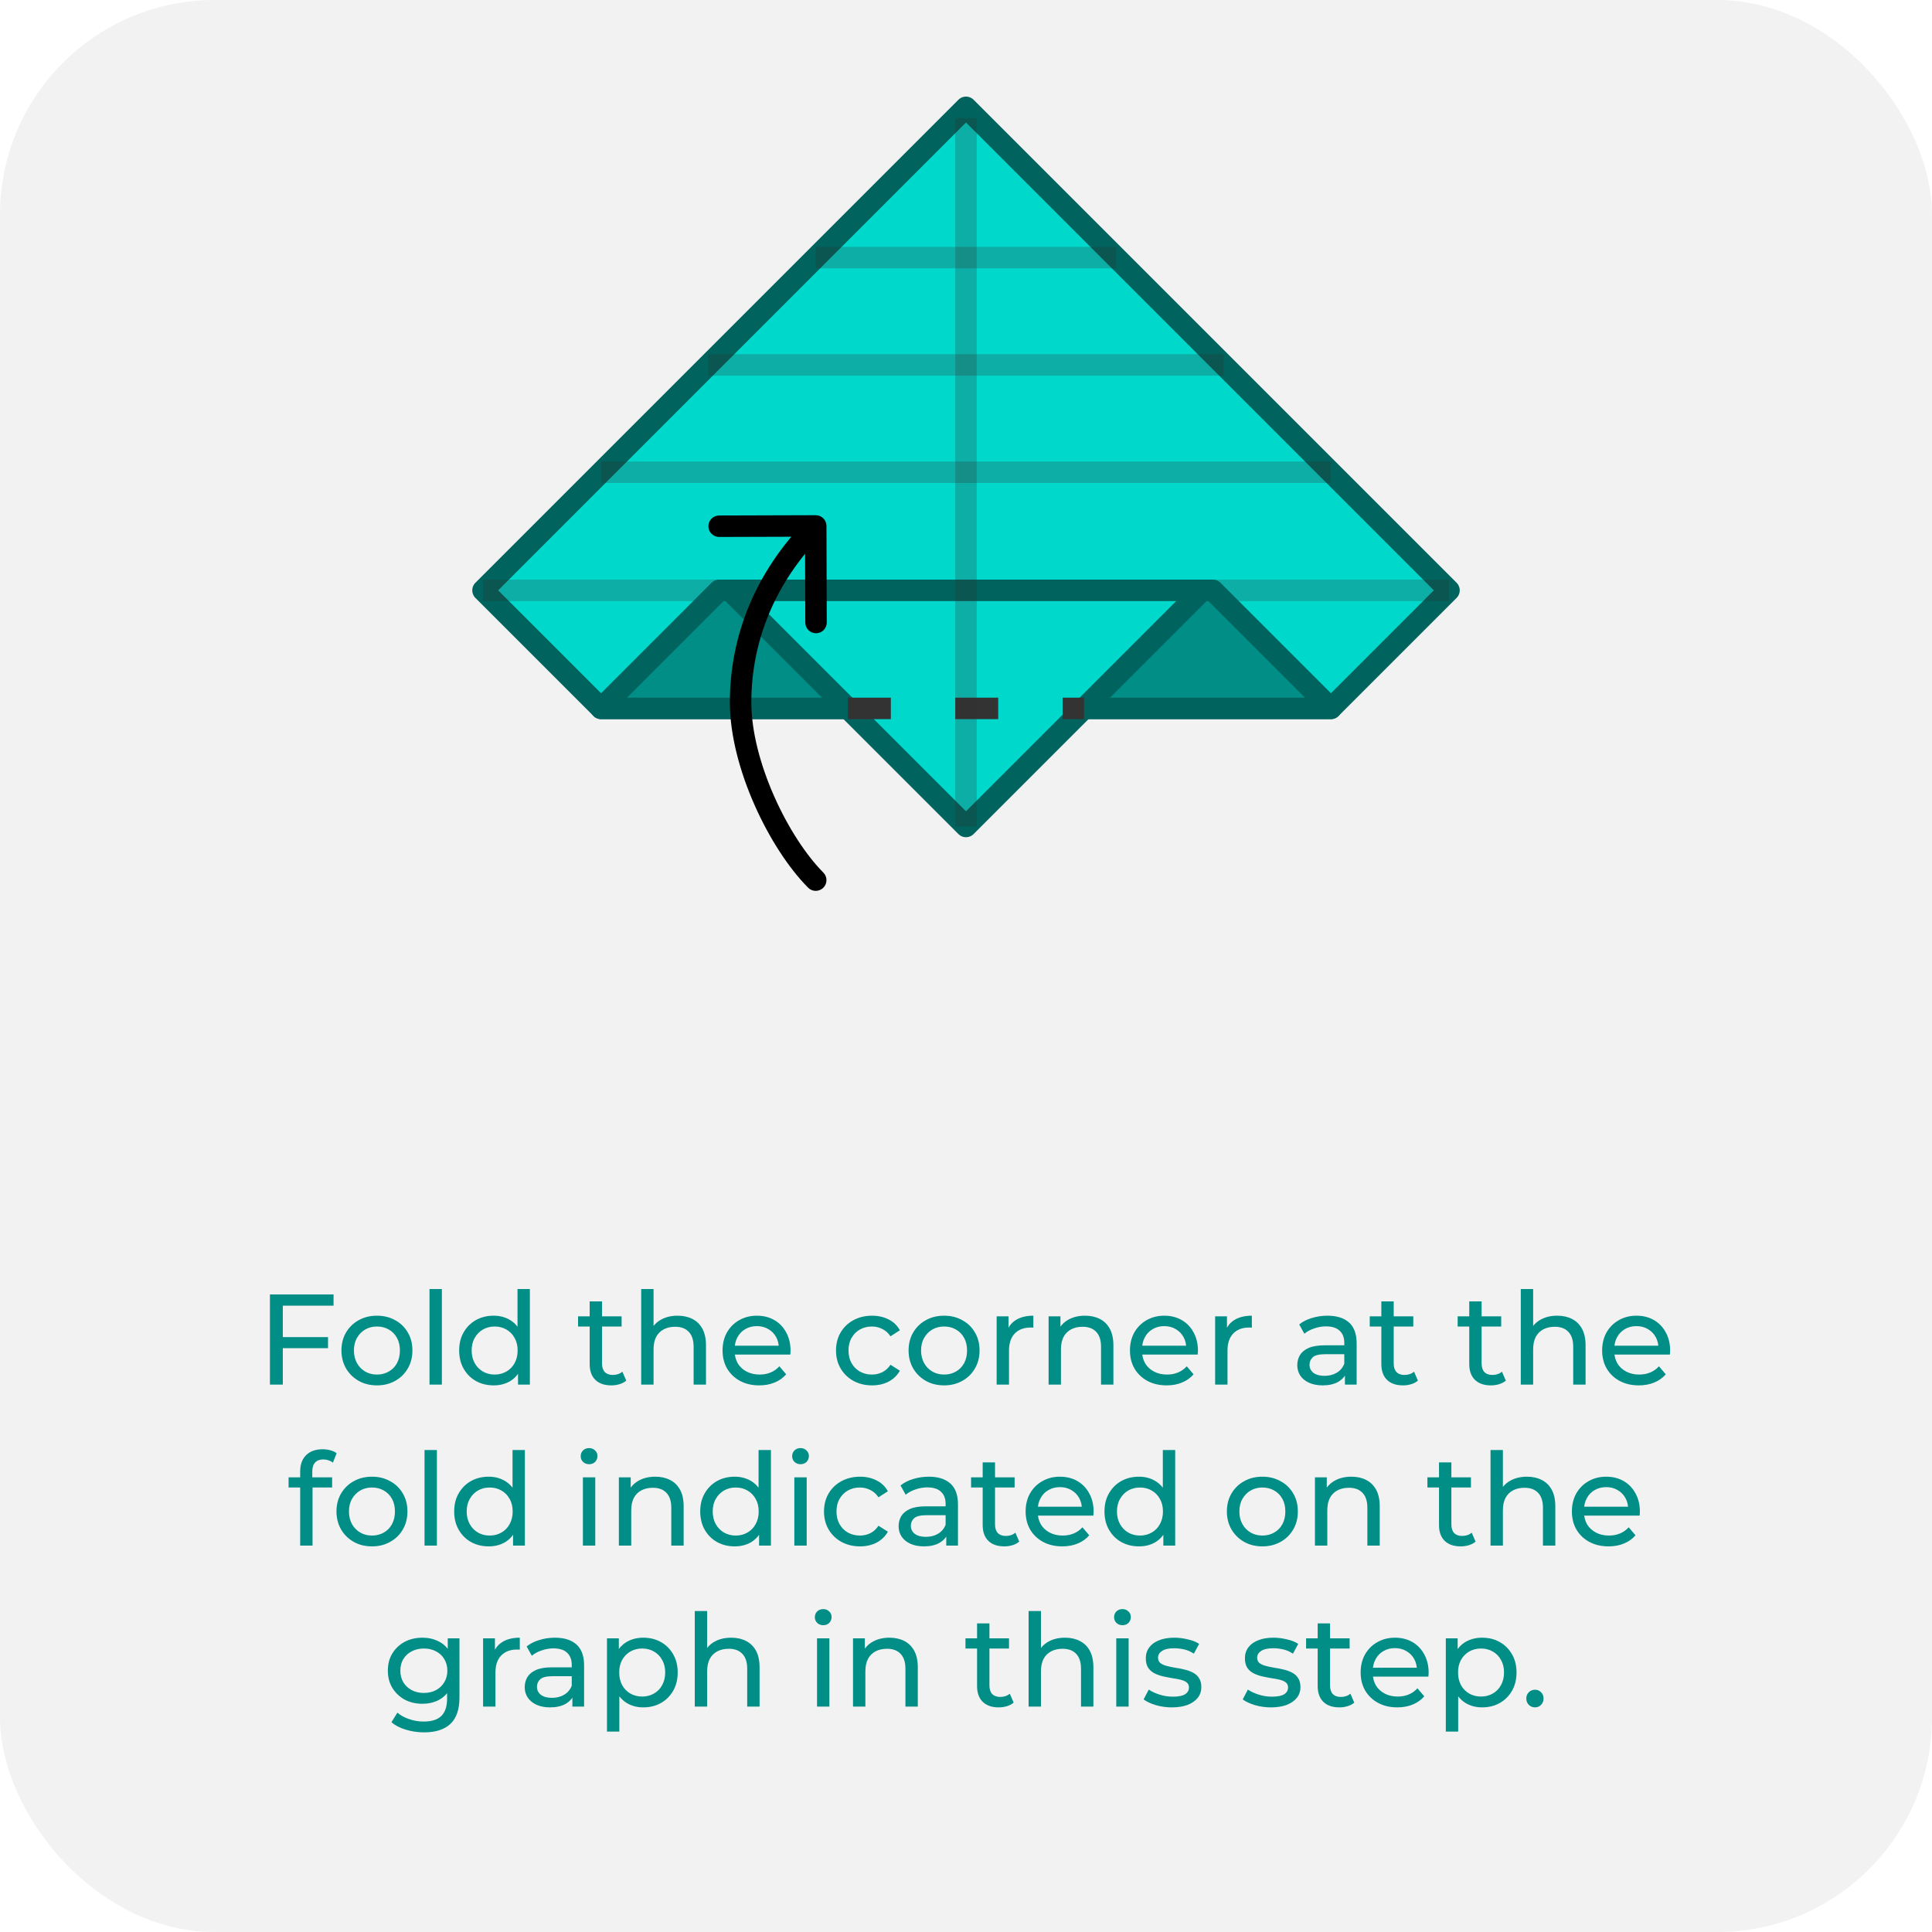 <svg width="180" height="180" viewBox="0 0 180 180" fill="none" xmlns="http://www.w3.org/2000/svg">
<rect width="180" height="180" rx="20" fill="#F2F2F2"/>
<path d="M26.229 124.572H30.561V125.604H26.229V124.572ZM26.349 129H25.149V120.6H31.077V121.644H26.349V129ZM35.123 129.072C34.483 129.072 33.915 128.932 33.419 128.652C32.923 128.372 32.531 127.988 32.243 127.5C31.955 127.004 31.811 126.444 31.811 125.82C31.811 125.188 31.955 124.628 32.243 124.14C32.531 123.652 32.923 123.272 33.419 123C33.915 122.72 34.483 122.58 35.123 122.58C35.755 122.58 36.319 122.72 36.815 123C37.319 123.272 37.711 123.652 37.991 124.14C38.279 124.62 38.423 125.18 38.423 125.82C38.423 126.452 38.279 127.012 37.991 127.5C37.711 127.988 37.319 128.372 36.815 128.652C36.319 128.932 35.755 129.072 35.123 129.072ZM35.123 128.064C35.531 128.064 35.895 127.972 36.215 127.788C36.543 127.604 36.799 127.344 36.983 127.008C37.167 126.664 37.259 126.268 37.259 125.82C37.259 125.364 37.167 124.972 36.983 124.644C36.799 124.308 36.543 124.048 36.215 123.864C35.895 123.68 35.531 123.588 35.123 123.588C34.715 123.588 34.351 123.68 34.031 123.864C33.711 124.048 33.455 124.308 33.263 124.644C33.071 124.972 32.975 125.364 32.975 125.82C32.975 126.268 33.071 126.664 33.263 127.008C33.455 127.344 33.711 127.604 34.031 127.788C34.351 127.972 34.715 128.064 35.123 128.064ZM40.016 129V120.096H41.168V129H40.016ZM45.995 129.072C45.379 129.072 44.827 128.936 44.339 128.664C43.859 128.392 43.479 128.012 43.199 127.524C42.919 127.036 42.779 126.468 42.779 125.82C42.779 125.172 42.919 124.608 43.199 124.128C43.479 123.64 43.859 123.26 44.339 122.988C44.827 122.716 45.379 122.58 45.995 122.58C46.531 122.58 47.015 122.7 47.447 122.94C47.879 123.18 48.223 123.54 48.479 124.02C48.743 124.5 48.875 125.1 48.875 125.82C48.875 126.54 48.747 127.14 48.491 127.62C48.243 128.1 47.903 128.464 47.471 128.712C47.039 128.952 46.547 129.072 45.995 129.072ZM46.091 128.064C46.491 128.064 46.851 127.972 47.171 127.788C47.499 127.604 47.755 127.344 47.939 127.008C48.131 126.664 48.227 126.268 48.227 125.82C48.227 125.364 48.131 124.972 47.939 124.644C47.755 124.308 47.499 124.048 47.171 123.864C46.851 123.68 46.491 123.588 46.091 123.588C45.683 123.588 45.319 123.68 44.999 123.864C44.679 124.048 44.423 124.308 44.231 124.644C44.039 124.972 43.943 125.364 43.943 125.82C43.943 126.268 44.039 126.664 44.231 127.008C44.423 127.344 44.679 127.604 44.999 127.788C45.319 127.972 45.683 128.064 46.091 128.064ZM48.263 129V127.284L48.335 125.808L48.215 124.332V120.096H49.367V129H48.263ZM56.954 129.072C56.314 129.072 55.818 128.9 55.466 128.556C55.114 128.212 54.938 127.72 54.938 127.08V121.248H56.09V127.032C56.09 127.376 56.174 127.64 56.342 127.824C56.518 128.008 56.766 128.1 57.086 128.1C57.446 128.1 57.746 128 57.986 127.8L58.346 128.628C58.17 128.78 57.958 128.892 57.71 128.964C57.47 129.036 57.218 129.072 56.954 129.072ZM53.858 123.588V122.64H57.914V123.588H53.858ZM63.135 122.58C63.654 122.58 64.111 122.68 64.502 122.88C64.903 123.08 65.215 123.384 65.439 123.792C65.662 124.2 65.775 124.716 65.775 125.34V129H64.623V125.472C64.623 124.856 64.471 124.392 64.166 124.08C63.87 123.768 63.45 123.612 62.907 123.612C62.498 123.612 62.142 123.692 61.839 123.852C61.535 124.012 61.298 124.248 61.13 124.56C60.971 124.872 60.891 125.26 60.891 125.724V129H59.739V120.096H60.891V124.356L60.663 123.9C60.87 123.484 61.191 123.16 61.623 122.928C62.054 122.696 62.559 122.58 63.135 122.58ZM70.739 129.072C70.058 129.072 69.459 128.932 68.939 128.652C68.427 128.372 68.026 127.988 67.739 127.5C67.459 127.012 67.319 126.452 67.319 125.82C67.319 125.188 67.454 124.628 67.727 124.14C68.007 123.652 68.386 123.272 68.867 123C69.355 122.72 69.903 122.58 70.51 122.58C71.126 122.58 71.671 122.716 72.142 122.988C72.615 123.26 72.983 123.644 73.246 124.14C73.519 124.628 73.654 125.2 73.654 125.856C73.654 125.904 73.65 125.96 73.642 126.024C73.642 126.088 73.638 126.148 73.63 126.204H68.219V125.376H73.031L72.562 125.664C72.57 125.256 72.487 124.892 72.311 124.572C72.135 124.252 71.891 124.004 71.579 123.828C71.275 123.644 70.918 123.552 70.51 123.552C70.111 123.552 69.754 123.644 69.442 123.828C69.13 124.004 68.886 124.256 68.71 124.584C68.534 124.904 68.447 125.272 68.447 125.688V125.88C68.447 126.304 68.543 126.684 68.734 127.02C68.934 127.348 69.21 127.604 69.562 127.788C69.915 127.972 70.319 128.064 70.775 128.064C71.15 128.064 71.49 128 71.794 127.872C72.106 127.744 72.379 127.552 72.611 127.296L73.246 128.04C72.959 128.376 72.599 128.632 72.166 128.808C71.743 128.984 71.266 129.072 70.739 129.072ZM81.249 129.072C80.601 129.072 80.021 128.932 79.509 128.652C79.005 128.372 78.609 127.988 78.321 127.5C78.033 127.012 77.889 126.452 77.889 125.82C77.889 125.188 78.033 124.628 78.321 124.14C78.609 123.652 79.005 123.272 79.509 123C80.021 122.72 80.601 122.58 81.249 122.58C81.825 122.58 82.337 122.696 82.785 122.928C83.241 123.152 83.593 123.488 83.841 123.936L82.965 124.5C82.757 124.188 82.501 123.96 82.197 123.816C81.901 123.664 81.581 123.588 81.237 123.588C80.821 123.588 80.449 123.68 80.121 123.864C79.793 124.048 79.533 124.308 79.341 124.644C79.149 124.972 79.053 125.364 79.053 125.82C79.053 126.276 79.149 126.672 79.341 127.008C79.533 127.344 79.793 127.604 80.121 127.788C80.449 127.972 80.821 128.064 81.237 128.064C81.581 128.064 81.901 127.992 82.197 127.848C82.501 127.696 82.757 127.464 82.965 127.152L83.841 127.704C83.593 128.144 83.241 128.484 82.785 128.724C82.337 128.956 81.825 129.072 81.249 129.072ZM87.963 129.072C87.323 129.072 86.754 128.932 86.258 128.652C85.763 128.372 85.371 127.988 85.082 127.5C84.794 127.004 84.65 126.444 84.65 125.82C84.65 125.188 84.794 124.628 85.082 124.14C85.371 123.652 85.763 123.272 86.258 123C86.754 122.72 87.323 122.58 87.963 122.58C88.594 122.58 89.159 122.72 89.654 123C90.159 123.272 90.55 123.652 90.831 124.14C91.118 124.62 91.263 125.18 91.263 125.82C91.263 126.452 91.118 127.012 90.831 127.5C90.55 127.988 90.159 128.372 89.654 128.652C89.159 128.932 88.594 129.072 87.963 129.072ZM87.963 128.064C88.371 128.064 88.734 127.972 89.055 127.788C89.382 127.604 89.638 127.344 89.823 127.008C90.007 126.664 90.099 126.268 90.099 125.82C90.099 125.364 90.007 124.972 89.823 124.644C89.638 124.308 89.382 124.048 89.055 123.864C88.734 123.68 88.371 123.588 87.963 123.588C87.555 123.588 87.191 123.68 86.871 123.864C86.55 124.048 86.294 124.308 86.103 124.644C85.91 124.972 85.814 125.364 85.814 125.82C85.814 126.268 85.91 126.664 86.103 127.008C86.294 127.344 86.55 127.604 86.871 127.788C87.191 127.972 87.555 128.064 87.963 128.064ZM92.856 129V122.64H93.96V124.368L93.852 123.936C94.028 123.496 94.324 123.16 94.74 122.928C95.156 122.696 95.668 122.58 96.276 122.58V123.696C96.228 123.688 96.18 123.684 96.132 123.684C96.092 123.684 96.052 123.684 96.012 123.684C95.396 123.684 94.908 123.868 94.548 124.236C94.188 124.604 94.008 125.136 94.008 125.832V129H92.856ZM101.092 122.58C101.612 122.58 102.068 122.68 102.46 122.88C102.86 123.08 103.172 123.384 103.396 123.792C103.62 124.2 103.732 124.716 103.732 125.34V129H102.58V125.472C102.58 124.856 102.428 124.392 102.124 124.08C101.828 123.768 101.408 123.612 100.864 123.612C100.456 123.612 100.1 123.692 99.796 123.852C99.492 124.012 99.255 124.248 99.088 124.56C98.927 124.872 98.847 125.26 98.847 125.724V129H97.695V122.64H98.799V124.356L98.62 123.9C98.828 123.484 99.147 123.16 99.579 122.928C100.012 122.696 100.516 122.58 101.092 122.58ZM108.695 129.072C108.015 129.072 107.415 128.932 106.895 128.652C106.383 128.372 105.983 127.988 105.695 127.5C105.415 127.012 105.275 126.452 105.275 125.82C105.275 125.188 105.411 124.628 105.683 124.14C105.963 123.652 106.343 123.272 106.823 123C107.311 122.72 107.859 122.58 108.467 122.58C109.083 122.58 109.627 122.716 110.099 122.988C110.571 123.26 110.939 123.644 111.203 124.14C111.475 124.628 111.611 125.2 111.611 125.856C111.611 125.904 111.607 125.96 111.599 126.024C111.599 126.088 111.595 126.148 111.587 126.204H106.175V125.376H110.987L110.519 125.664C110.527 125.256 110.443 124.892 110.267 124.572C110.091 124.252 109.847 124.004 109.535 123.828C109.231 123.644 108.875 123.552 108.467 123.552C108.067 123.552 107.711 123.644 107.399 123.828C107.087 124.004 106.843 124.256 106.667 124.584C106.491 124.904 106.403 125.272 106.403 125.688V125.88C106.403 126.304 106.499 126.684 106.691 127.02C106.891 127.348 107.167 127.604 107.519 127.788C107.871 127.972 108.275 128.064 108.731 128.064C109.107 128.064 109.447 128 109.751 127.872C110.063 127.744 110.335 127.552 110.567 127.296L111.203 128.04C110.915 128.376 110.555 128.632 110.123 128.808C109.699 128.984 109.223 129.072 108.695 129.072ZM113.211 129V122.64H114.315V124.368L114.207 123.936C114.383 123.496 114.679 123.16 115.095 122.928C115.511 122.696 116.023 122.58 116.631 122.58V123.696C116.583 123.688 116.535 123.684 116.487 123.684C116.447 123.684 116.407 123.684 116.367 123.684C115.751 123.684 115.263 123.868 114.903 124.236C114.543 124.604 114.363 125.136 114.363 125.832V129H113.211ZM125.304 129V127.656L125.244 127.404V125.112C125.244 124.624 125.1 124.248 124.812 123.984C124.532 123.712 124.108 123.576 123.54 123.576C123.164 123.576 122.796 123.64 122.436 123.768C122.076 123.888 121.772 124.052 121.524 124.26L121.044 123.396C121.372 123.132 121.764 122.932 122.22 122.796C122.684 122.652 123.168 122.58 123.672 122.58C124.544 122.58 125.216 122.792 125.688 123.216C126.16 123.64 126.396 124.288 126.396 125.16V129H125.304ZM123.216 129.072C122.744 129.072 122.328 128.992 121.968 128.832C121.616 128.672 121.344 128.452 121.152 128.172C120.96 127.884 120.864 127.56 120.864 127.2C120.864 126.856 120.944 126.544 121.104 126.264C121.272 125.984 121.54 125.76 121.908 125.592C122.284 125.424 122.788 125.34 123.42 125.34H125.436V126.168H123.468C122.892 126.168 122.504 126.264 122.304 126.456C122.104 126.648 122.004 126.88 122.004 127.152C122.004 127.464 122.128 127.716 122.376 127.908C122.624 128.092 122.968 128.184 123.408 128.184C123.84 128.184 124.216 128.088 124.536 127.896C124.864 127.704 125.1 127.424 125.244 127.056L125.472 127.848C125.32 128.224 125.052 128.524 124.668 128.748C124.284 128.964 123.8 129.072 123.216 129.072ZM130.712 129.072C130.072 129.072 129.576 128.9 129.224 128.556C128.872 128.212 128.696 127.72 128.696 127.08V121.248H129.848V127.032C129.848 127.376 129.932 127.64 130.1 127.824C130.276 128.008 130.524 128.1 130.844 128.1C131.204 128.1 131.504 128 131.744 127.8L132.104 128.628C131.928 128.78 131.716 128.892 131.468 128.964C131.228 129.036 130.976 129.072 130.712 129.072ZM127.616 123.588V122.64H131.672V123.588H127.616ZM138.903 129.072C138.263 129.072 137.767 128.9 137.415 128.556C137.063 128.212 136.887 127.72 136.887 127.08V121.248H138.039V127.032C138.039 127.376 138.123 127.64 138.291 127.824C138.467 128.008 138.715 128.1 139.035 128.1C139.395 128.1 139.695 128 139.935 127.8L140.295 128.628C140.119 128.78 139.907 128.892 139.659 128.964C139.419 129.036 139.167 129.072 138.903 129.072ZM135.807 123.588V122.64H139.863V123.588H135.807ZM145.084 122.58C145.604 122.58 146.06 122.68 146.452 122.88C146.852 123.08 147.164 123.384 147.388 123.792C147.612 124.2 147.724 124.716 147.724 125.34V129H146.572V125.472C146.572 124.856 146.42 124.392 146.116 124.08C145.82 123.768 145.4 123.612 144.856 123.612C144.448 123.612 144.092 123.692 143.788 123.852C143.484 124.012 143.248 124.248 143.08 124.56C142.92 124.872 142.84 125.26 142.84 125.724V129H141.688V120.096H142.84V124.356L142.612 123.9C142.82 123.484 143.14 123.16 143.572 122.928C144.004 122.696 144.508 122.58 145.084 122.58ZM152.688 129.072C152.008 129.072 151.408 128.932 150.888 128.652C150.376 128.372 149.976 127.988 149.688 127.5C149.408 127.012 149.268 126.452 149.268 125.82C149.268 125.188 149.404 124.628 149.676 124.14C149.956 123.652 150.336 123.272 150.816 123C151.304 122.72 151.852 122.58 152.46 122.58C153.076 122.58 153.62 122.716 154.092 122.988C154.564 123.26 154.932 123.644 155.196 124.14C155.468 124.628 155.604 125.2 155.604 125.856C155.604 125.904 155.6 125.96 155.592 126.024C155.592 126.088 155.588 126.148 155.58 126.204H150.168V125.376H154.98L154.512 125.664C154.52 125.256 154.436 124.892 154.26 124.572C154.084 124.252 153.84 124.004 153.528 123.828C153.224 123.644 152.868 123.552 152.46 123.552C152.06 123.552 151.704 123.644 151.392 123.828C151.08 124.004 150.836 124.256 150.66 124.584C150.484 124.904 150.396 125.272 150.396 125.688V125.88C150.396 126.304 150.492 126.684 150.684 127.02C150.884 127.348 151.16 127.604 151.512 127.788C151.864 127.972 152.268 128.064 152.724 128.064C153.1 128.064 153.44 128 153.744 127.872C154.056 127.744 154.328 127.552 154.56 127.296L155.196 128.04C154.908 128.376 154.548 128.632 154.116 128.808C153.692 128.984 153.216 129.072 152.688 129.072ZM27.967 144V137.076C27.967 136.452 28.147 135.956 28.507 135.588C28.875 135.212 29.395 135.024 30.067 135.024C30.315 135.024 30.551 135.056 30.775 135.12C31.007 135.176 31.203 135.268 31.363 135.396L31.015 136.272C30.895 136.176 30.759 136.104 30.607 136.056C30.455 136 30.295 135.972 30.127 135.972C29.791 135.972 29.535 136.068 29.359 136.26C29.183 136.444 29.095 136.72 29.095 137.088V137.94L29.119 138.468V144H27.967ZM26.887 138.588V137.64H30.943V138.588H26.887ZM34.66 144.072C34.02 144.072 33.452 143.932 32.956 143.652C32.46 143.372 32.068 142.988 31.78 142.5C31.492 142.004 31.348 141.444 31.348 140.82C31.348 140.188 31.492 139.628 31.78 139.14C32.068 138.652 32.46 138.272 32.956 138C33.452 137.72 34.02 137.58 34.66 137.58C35.292 137.58 35.856 137.72 36.352 138C36.856 138.272 37.248 138.652 37.528 139.14C37.816 139.62 37.96 140.18 37.96 140.82C37.96 141.452 37.816 142.012 37.528 142.5C37.248 142.988 36.856 143.372 36.352 143.652C35.856 143.932 35.292 144.072 34.66 144.072ZM34.66 143.064C35.068 143.064 35.432 142.972 35.752 142.788C36.08 142.604 36.336 142.344 36.52 142.008C36.704 141.664 36.796 141.268 36.796 140.82C36.796 140.364 36.704 139.972 36.52 139.644C36.336 139.308 36.08 139.048 35.752 138.864C35.432 138.68 35.068 138.588 34.66 138.588C34.252 138.588 33.888 138.68 33.568 138.864C33.248 139.048 32.992 139.308 32.8 139.644C32.608 139.972 32.512 140.364 32.512 140.82C32.512 141.268 32.608 141.664 32.8 142.008C32.992 142.344 33.248 142.604 33.568 142.788C33.888 142.972 34.252 143.064 34.66 143.064ZM39.553 144V135.096H40.705V144H39.553ZM45.532 144.072C44.916 144.072 44.364 143.936 43.877 143.664C43.397 143.392 43.017 143.012 42.736 142.524C42.456 142.036 42.316 141.468 42.316 140.82C42.316 140.172 42.456 139.608 42.736 139.128C43.017 138.64 43.397 138.26 43.877 137.988C44.364 137.716 44.916 137.58 45.532 137.58C46.069 137.58 46.553 137.7 46.984 137.94C47.416 138.18 47.761 138.54 48.017 139.02C48.281 139.5 48.413 140.1 48.413 140.82C48.413 141.54 48.285 142.14 48.029 142.62C47.781 143.1 47.441 143.464 47.008 143.712C46.577 143.952 46.084 144.072 45.532 144.072ZM45.629 143.064C46.029 143.064 46.389 142.972 46.709 142.788C47.036 142.604 47.292 142.344 47.477 142.008C47.669 141.664 47.764 141.268 47.764 140.82C47.764 140.364 47.669 139.972 47.477 139.644C47.292 139.308 47.036 139.048 46.709 138.864C46.389 138.68 46.029 138.588 45.629 138.588C45.221 138.588 44.856 138.68 44.536 138.864C44.217 139.048 43.961 139.308 43.769 139.644C43.577 139.972 43.48 140.364 43.48 140.82C43.48 141.268 43.577 141.664 43.769 142.008C43.961 142.344 44.217 142.604 44.536 142.788C44.856 142.972 45.221 143.064 45.629 143.064ZM47.8 144V142.284L47.873 140.808L47.752 139.332V135.096H48.904V144H47.8ZM54.307 144V137.64H55.459V144H54.307ZM54.883 136.416C54.659 136.416 54.471 136.344 54.319 136.2C54.175 136.056 54.103 135.88 54.103 135.672C54.103 135.456 54.175 135.276 54.319 135.132C54.471 134.988 54.659 134.916 54.883 134.916C55.107 134.916 55.291 134.988 55.435 135.132C55.587 135.268 55.663 135.44 55.663 135.648C55.663 135.864 55.591 136.048 55.447 136.2C55.303 136.344 55.115 136.416 54.883 136.416ZM61.054 137.58C61.574 137.58 62.03 137.68 62.422 137.88C62.822 138.08 63.134 138.384 63.358 138.792C63.582 139.2 63.694 139.716 63.694 140.34V144H62.542V140.472C62.542 139.856 62.39 139.392 62.086 139.08C61.79 138.768 61.37 138.612 60.826 138.612C60.418 138.612 60.062 138.692 59.758 138.852C59.454 139.012 59.218 139.248 59.05 139.56C58.89 139.872 58.81 140.26 58.81 140.724V144H57.658V137.64H58.762V139.356L58.582 138.9C58.79 138.484 59.11 138.16 59.542 137.928C59.974 137.696 60.478 137.58 61.054 137.58ZM68.454 144.072C67.838 144.072 67.286 143.936 66.798 143.664C66.318 143.392 65.938 143.012 65.658 142.524C65.378 142.036 65.238 141.468 65.238 140.82C65.238 140.172 65.378 139.608 65.658 139.128C65.938 138.64 66.318 138.26 66.798 137.988C67.286 137.716 67.838 137.58 68.454 137.58C68.99 137.58 69.474 137.7 69.906 137.94C70.338 138.18 70.682 138.54 70.938 139.02C71.202 139.5 71.334 140.1 71.334 140.82C71.334 141.54 71.206 142.14 70.95 142.62C70.702 143.1 70.362 143.464 69.93 143.712C69.498 143.952 69.006 144.072 68.454 144.072ZM68.55 143.064C68.95 143.064 69.31 142.972 69.63 142.788C69.958 142.604 70.214 142.344 70.398 142.008C70.59 141.664 70.686 141.268 70.686 140.82C70.686 140.364 70.59 139.972 70.398 139.644C70.214 139.308 69.958 139.048 69.63 138.864C69.31 138.68 68.95 138.588 68.55 138.588C68.142 138.588 67.778 138.68 67.458 138.864C67.138 139.048 66.882 139.308 66.69 139.644C66.498 139.972 66.402 140.364 66.402 140.82C66.402 141.268 66.498 141.664 66.69 142.008C66.882 142.344 67.138 142.604 67.458 142.788C67.778 142.972 68.142 143.064 68.55 143.064ZM70.722 144V142.284L70.794 140.808L70.674 139.332V135.096H71.826V144H70.722ZM74.006 144V137.64H75.158V144H74.006ZM74.582 136.416C74.358 136.416 74.17 136.344 74.018 136.2C73.874 136.056 73.802 135.88 73.802 135.672C73.802 135.456 73.874 135.276 74.018 135.132C74.17 134.988 74.358 134.916 74.582 134.916C74.806 134.916 74.99 134.988 75.134 135.132C75.286 135.268 75.362 135.44 75.362 135.648C75.362 135.864 75.29 136.048 75.146 136.2C75.002 136.344 74.814 136.416 74.582 136.416ZM80.13 144.072C79.482 144.072 78.902 143.932 78.39 143.652C77.886 143.372 77.49 142.988 77.202 142.5C76.914 142.012 76.77 141.452 76.77 140.82C76.77 140.188 76.914 139.628 77.202 139.14C77.49 138.652 77.886 138.272 78.39 138C78.902 137.72 79.482 137.58 80.13 137.58C80.706 137.58 81.218 137.696 81.666 137.928C82.122 138.152 82.474 138.488 82.722 138.936L81.846 139.5C81.638 139.188 81.382 138.96 81.078 138.816C80.782 138.664 80.462 138.588 80.118 138.588C79.702 138.588 79.33 138.68 79.002 138.864C78.674 139.048 78.414 139.308 78.222 139.644C78.03 139.972 77.934 140.364 77.934 140.82C77.934 141.276 78.03 141.672 78.222 142.008C78.414 142.344 78.674 142.604 79.002 142.788C79.33 142.972 79.702 143.064 80.118 143.064C80.462 143.064 80.782 142.992 81.078 142.848C81.382 142.696 81.638 142.464 81.846 142.152L82.722 142.704C82.474 143.144 82.122 143.484 81.666 143.724C81.218 143.956 80.706 144.072 80.13 144.072ZM88.161 144V142.656L88.101 142.404V140.112C88.101 139.624 87.957 139.248 87.669 138.984C87.389 138.712 86.965 138.576 86.397 138.576C86.021 138.576 85.653 138.64 85.293 138.768C84.933 138.888 84.629 139.052 84.381 139.26L83.901 138.396C84.229 138.132 84.621 137.932 85.077 137.796C85.541 137.652 86.025 137.58 86.529 137.58C87.401 137.58 88.073 137.792 88.545 138.216C89.017 138.64 89.253 139.288 89.253 140.16V144H88.161ZM86.073 144.072C85.601 144.072 85.185 143.992 84.825 143.832C84.473 143.672 84.201 143.452 84.009 143.172C83.817 142.884 83.721 142.56 83.721 142.2C83.721 141.856 83.801 141.544 83.961 141.264C84.129 140.984 84.397 140.76 84.765 140.592C85.141 140.424 85.645 140.34 86.277 140.34H88.293V141.168H86.325C85.749 141.168 85.361 141.264 85.161 141.456C84.961 141.648 84.861 141.88 84.861 142.152C84.861 142.464 84.985 142.716 85.233 142.908C85.481 143.092 85.825 143.184 86.265 143.184C86.697 143.184 87.073 143.088 87.393 142.896C87.721 142.704 87.957 142.424 88.101 142.056L88.329 142.848C88.177 143.224 87.909 143.524 87.525 143.748C87.141 143.964 86.657 144.072 86.073 144.072ZM93.569 144.072C92.929 144.072 92.433 143.9 92.081 143.556C91.729 143.212 91.553 142.72 91.553 142.08V136.248H92.705V142.032C92.705 142.376 92.789 142.64 92.957 142.824C93.133 143.008 93.381 143.1 93.701 143.1C94.061 143.1 94.361 143 94.601 142.8L94.961 143.628C94.785 143.78 94.573 143.892 94.325 143.964C94.085 144.036 93.833 144.072 93.569 144.072ZM90.473 138.588V137.64H94.529V138.588H90.473ZM98.975 144.072C98.295 144.072 97.695 143.932 97.175 143.652C96.663 143.372 96.263 142.988 95.975 142.5C95.695 142.012 95.555 141.452 95.555 140.82C95.555 140.188 95.691 139.628 95.963 139.14C96.243 138.652 96.623 138.272 97.103 138C97.591 137.72 98.139 137.58 98.747 137.58C99.363 137.58 99.907 137.716 100.379 137.988C100.851 138.26 101.219 138.644 101.483 139.14C101.755 139.628 101.891 140.2 101.891 140.856C101.891 140.904 101.887 140.96 101.879 141.024C101.879 141.088 101.875 141.148 101.867 141.204H96.455V140.376H101.267L100.799 140.664C100.807 140.256 100.723 139.892 100.547 139.572C100.371 139.252 100.127 139.004 99.815 138.828C99.511 138.644 99.155 138.552 98.747 138.552C98.347 138.552 97.991 138.644 97.679 138.828C97.367 139.004 97.123 139.256 96.947 139.584C96.771 139.904 96.683 140.272 96.683 140.688V140.88C96.683 141.304 96.779 141.684 96.971 142.02C97.171 142.348 97.447 142.604 97.799 142.788C98.151 142.972 98.555 143.064 99.011 143.064C99.387 143.064 99.727 143 100.031 142.872C100.343 142.744 100.615 142.552 100.847 142.296L101.483 143.04C101.195 143.376 100.835 143.632 100.403 143.808C99.979 143.984 99.503 144.072 98.975 144.072ZM106.118 144.072C105.502 144.072 104.95 143.936 104.462 143.664C103.982 143.392 103.602 143.012 103.322 142.524C103.042 142.036 102.902 141.468 102.902 140.82C102.902 140.172 103.042 139.608 103.322 139.128C103.602 138.64 103.982 138.26 104.462 137.988C104.95 137.716 105.502 137.58 106.118 137.58C106.654 137.58 107.138 137.7 107.57 137.94C108.002 138.18 108.346 138.54 108.602 139.02C108.866 139.5 108.998 140.1 108.998 140.82C108.998 141.54 108.87 142.14 108.614 142.62C108.366 143.1 108.026 143.464 107.594 143.712C107.162 143.952 106.67 144.072 106.118 144.072ZM106.214 143.064C106.614 143.064 106.974 142.972 107.294 142.788C107.622 142.604 107.878 142.344 108.062 142.008C108.254 141.664 108.35 141.268 108.35 140.82C108.35 140.364 108.254 139.972 108.062 139.644C107.878 139.308 107.622 139.048 107.294 138.864C106.974 138.68 106.614 138.588 106.214 138.588C105.806 138.588 105.442 138.68 105.122 138.864C104.802 139.048 104.546 139.308 104.354 139.644C104.162 139.972 104.066 140.364 104.066 140.82C104.066 141.268 104.162 141.664 104.354 142.008C104.546 142.344 104.802 142.604 105.122 142.788C105.442 142.972 105.806 143.064 106.214 143.064ZM108.386 144V142.284L108.458 140.808L108.338 139.332V135.096H109.49V144H108.386ZM117.617 144.072C116.977 144.072 116.409 143.932 115.913 143.652C115.417 143.372 115.025 142.988 114.737 142.5C114.449 142.004 114.305 141.444 114.305 140.82C114.305 140.188 114.449 139.628 114.737 139.14C115.025 138.652 115.417 138.272 115.913 138C116.409 137.72 116.977 137.58 117.617 137.58C118.249 137.58 118.813 137.72 119.309 138C119.813 138.272 120.205 138.652 120.485 139.14C120.773 139.62 120.917 140.18 120.917 140.82C120.917 141.452 120.773 142.012 120.485 142.5C120.205 142.988 119.813 143.372 119.309 143.652C118.813 143.932 118.249 144.072 117.617 144.072ZM117.617 143.064C118.025 143.064 118.389 142.972 118.709 142.788C119.037 142.604 119.293 142.344 119.477 142.008C119.661 141.664 119.753 141.268 119.753 140.82C119.753 140.364 119.661 139.972 119.477 139.644C119.293 139.308 119.037 139.048 118.709 138.864C118.389 138.68 118.025 138.588 117.617 138.588C117.209 138.588 116.845 138.68 116.525 138.864C116.205 139.048 115.949 139.308 115.757 139.644C115.565 139.972 115.469 140.364 115.469 140.82C115.469 141.268 115.565 141.664 115.757 142.008C115.949 142.344 116.205 142.604 116.525 142.788C116.845 142.972 117.209 143.064 117.617 143.064ZM125.906 137.58C126.426 137.58 126.882 137.68 127.274 137.88C127.674 138.08 127.986 138.384 128.21 138.792C128.434 139.2 128.546 139.716 128.546 140.34V144H127.394V140.472C127.394 139.856 127.242 139.392 126.938 139.08C126.642 138.768 126.222 138.612 125.678 138.612C125.27 138.612 124.914 138.692 124.61 138.852C124.306 139.012 124.07 139.248 123.902 139.56C123.742 139.872 123.662 140.26 123.662 140.724V144H122.51V137.64H123.614V139.356L123.434 138.9C123.642 138.484 123.962 138.16 124.394 137.928C124.826 137.696 125.33 137.58 125.906 137.58ZM136.085 144.072C135.445 144.072 134.949 143.9 134.597 143.556C134.245 143.212 134.069 142.72 134.069 142.08V136.248H135.221V142.032C135.221 142.376 135.305 142.64 135.473 142.824C135.649 143.008 135.897 143.1 136.217 143.1C136.577 143.1 136.877 143 137.117 142.8L137.477 143.628C137.301 143.78 137.089 143.892 136.841 143.964C136.601 144.036 136.349 144.072 136.085 144.072ZM132.989 138.588V137.64H137.045V138.588H132.989ZM142.265 137.58C142.785 137.58 143.241 137.68 143.633 137.88C144.033 138.08 144.345 138.384 144.569 138.792C144.793 139.2 144.905 139.716 144.905 140.34V144H143.753V140.472C143.753 139.856 143.601 139.392 143.297 139.08C143.001 138.768 142.581 138.612 142.037 138.612C141.629 138.612 141.273 138.692 140.969 138.852C140.665 139.012 140.429 139.248 140.261 139.56C140.101 139.872 140.021 140.26 140.021 140.724V144H138.869V135.096H140.021V139.356L139.793 138.9C140.001 138.484 140.321 138.16 140.753 137.928C141.185 137.696 141.689 137.58 142.265 137.58ZM149.869 144.072C149.189 144.072 148.589 143.932 148.069 143.652C147.557 143.372 147.157 142.988 146.869 142.5C146.589 142.012 146.449 141.452 146.449 140.82C146.449 140.188 146.585 139.628 146.857 139.14C147.137 138.652 147.517 138.272 147.997 138C148.485 137.72 149.033 137.58 149.641 137.58C150.257 137.58 150.801 137.716 151.273 137.988C151.745 138.26 152.113 138.644 152.377 139.14C152.649 139.628 152.785 140.2 152.785 140.856C152.785 140.904 152.781 140.96 152.773 141.024C152.773 141.088 152.769 141.148 152.761 141.204H147.349V140.376H152.161L151.693 140.664C151.701 140.256 151.617 139.892 151.441 139.572C151.265 139.252 151.021 139.004 150.709 138.828C150.405 138.644 150.049 138.552 149.641 138.552C149.241 138.552 148.885 138.644 148.573 138.828C148.261 139.004 148.017 139.256 147.841 139.584C147.665 139.904 147.577 140.272 147.577 140.688V140.88C147.577 141.304 147.673 141.684 147.865 142.02C148.065 142.348 148.341 142.604 148.693 142.788C149.045 142.972 149.449 143.064 149.905 143.064C150.281 143.064 150.621 143 150.925 142.872C151.237 142.744 151.509 142.552 151.741 142.296L152.377 143.04C152.089 143.376 151.729 143.632 151.297 143.808C150.873 143.984 150.397 144.072 149.869 144.072ZM39.507 161.4C38.923 161.4 38.355 161.316 37.803 161.148C37.259 160.988 36.815 160.756 36.471 160.452L37.023 159.564C37.319 159.82 37.683 160.02 38.115 160.164C38.547 160.316 38.999 160.392 39.471 160.392C40.223 160.392 40.775 160.216 41.127 159.864C41.479 159.512 41.655 158.976 41.655 158.256V156.912L41.775 155.652L41.715 154.38V152.64H42.807V158.136C42.807 159.256 42.527 160.08 41.967 160.608C41.407 161.136 40.587 161.4 39.507 161.4ZM39.363 158.736C38.747 158.736 38.195 158.608 37.707 158.352C37.227 158.088 36.843 157.724 36.555 157.26C36.275 156.796 36.135 156.26 36.135 155.652C36.135 155.036 36.275 154.5 36.555 154.044C36.843 153.58 37.227 153.22 37.707 152.964C38.195 152.708 38.747 152.58 39.363 152.58C39.907 152.58 40.403 152.692 40.851 152.916C41.299 153.132 41.655 153.468 41.919 153.924C42.191 154.38 42.327 154.956 42.327 155.652C42.327 156.34 42.191 156.912 41.919 157.368C41.655 157.824 41.299 158.168 40.851 158.4C40.403 158.624 39.907 158.736 39.363 158.736ZM39.495 157.728C39.919 157.728 40.295 157.64 40.623 157.464C40.951 157.288 41.207 157.044 41.391 156.732C41.583 156.42 41.679 156.06 41.679 155.652C41.679 155.244 41.583 154.884 41.391 154.572C41.207 154.26 40.951 154.02 40.623 153.852C40.295 153.676 39.919 153.588 39.495 153.588C39.071 153.588 38.691 153.676 38.355 153.852C38.027 154.02 37.767 154.26 37.575 154.572C37.391 154.884 37.299 155.244 37.299 155.652C37.299 156.06 37.391 156.42 37.575 156.732C37.767 157.044 38.027 157.288 38.355 157.464C38.691 157.64 39.071 157.728 39.495 157.728ZM45.008 159V152.64H46.112V154.368L46.004 153.936C46.18 153.496 46.476 153.16 46.892 152.928C47.308 152.696 47.82 152.58 48.428 152.58V153.696C48.38 153.688 48.332 153.684 48.284 153.684C48.244 153.684 48.204 153.684 48.164 153.684C47.548 153.684 47.06 153.868 46.7 154.236C46.34 154.604 46.16 155.136 46.16 155.832V159H45.008ZM53.327 159V157.656L53.267 157.404V155.112C53.267 154.624 53.123 154.248 52.835 153.984C52.555 153.712 52.131 153.576 51.563 153.576C51.187 153.576 50.819 153.64 50.459 153.768C50.099 153.888 49.795 154.052 49.547 154.26L49.067 153.396C49.395 153.132 49.787 152.932 50.243 152.796C50.707 152.652 51.191 152.58 51.695 152.58C52.567 152.58 53.239 152.792 53.711 153.216C54.183 153.64 54.419 154.288 54.419 155.16V159H53.327ZM51.239 159.072C50.767 159.072 50.351 158.992 49.991 158.832C49.639 158.672 49.367 158.452 49.175 158.172C48.983 157.884 48.887 157.56 48.887 157.2C48.887 156.856 48.967 156.544 49.127 156.264C49.295 155.984 49.563 155.76 49.931 155.592C50.307 155.424 50.811 155.34 51.443 155.34H53.459V156.168H51.491C50.915 156.168 50.527 156.264 50.327 156.456C50.127 156.648 50.027 156.88 50.027 157.152C50.027 157.464 50.151 157.716 50.399 157.908C50.647 158.092 50.991 158.184 51.431 158.184C51.863 158.184 52.239 158.088 52.559 157.896C52.887 157.704 53.123 157.424 53.267 157.056L53.495 157.848C53.343 158.224 53.075 158.524 52.691 158.748C52.307 158.964 51.823 159.072 51.239 159.072ZM59.923 159.072C59.395 159.072 58.911 158.952 58.471 158.712C58.039 158.464 57.691 158.1 57.427 157.62C57.171 157.14 57.043 156.54 57.043 155.82C57.043 155.1 57.167 154.5 57.415 154.02C57.671 153.54 58.015 153.18 58.447 152.94C58.887 152.7 59.379 152.58 59.923 152.58C60.547 152.58 61.099 152.716 61.579 152.988C62.059 153.26 62.439 153.64 62.719 154.128C62.999 154.608 63.139 155.172 63.139 155.82C63.139 156.468 62.999 157.036 62.719 157.524C62.439 158.012 62.059 158.392 61.579 158.664C61.099 158.936 60.547 159.072 59.923 159.072ZM56.551 161.328V152.64H57.655V154.356L57.583 155.832L57.703 157.308V161.328H56.551ZM59.827 158.064C60.235 158.064 60.599 157.972 60.919 157.788C61.247 157.604 61.503 157.344 61.687 157.008C61.879 156.664 61.975 156.268 61.975 155.82C61.975 155.364 61.879 154.972 61.687 154.644C61.503 154.308 61.247 154.048 60.919 153.864C60.599 153.68 60.235 153.588 59.827 153.588C59.427 153.588 59.063 153.68 58.735 153.864C58.415 154.048 58.159 154.308 57.967 154.644C57.783 154.972 57.691 155.364 57.691 155.82C57.691 156.268 57.783 156.664 57.967 157.008C58.159 157.344 58.415 157.604 58.735 157.788C59.063 157.972 59.427 158.064 59.827 158.064ZM68.127 152.58C68.647 152.58 69.103 152.68 69.495 152.88C69.895 153.08 70.207 153.384 70.431 153.792C70.655 154.2 70.767 154.716 70.767 155.34V159H69.615V155.472C69.615 154.856 69.463 154.392 69.159 154.08C68.863 153.768 68.443 153.612 67.899 153.612C67.491 153.612 67.135 153.692 66.831 153.852C66.527 154.012 66.291 154.248 66.123 154.56C65.963 154.872 65.883 155.26 65.883 155.724V159H64.731V150.096H65.883V154.356L65.655 153.9C65.863 153.484 66.183 153.16 66.615 152.928C67.047 152.696 67.551 152.58 68.127 152.58ZM76.121 159V152.64H77.273V159H76.121ZM76.697 151.416C76.473 151.416 76.285 151.344 76.133 151.2C75.989 151.056 75.917 150.88 75.917 150.672C75.917 150.456 75.989 150.276 76.133 150.132C76.285 149.988 76.473 149.916 76.697 149.916C76.921 149.916 77.105 149.988 77.249 150.132C77.401 150.268 77.477 150.44 77.477 150.648C77.477 150.864 77.405 151.048 77.261 151.2C77.117 151.344 76.929 151.416 76.697 151.416ZM82.869 152.58C83.389 152.58 83.845 152.68 84.237 152.88C84.637 153.08 84.949 153.384 85.173 153.792C85.397 154.2 85.509 154.716 85.509 155.34V159H84.357V155.472C84.357 154.856 84.205 154.392 83.901 154.08C83.605 153.768 83.185 153.612 82.641 153.612C82.233 153.612 81.877 153.692 81.573 153.852C81.269 154.012 81.033 154.248 80.865 154.56C80.705 154.872 80.625 155.26 80.625 155.724V159H79.473V152.64H80.577V154.356L80.397 153.9C80.605 153.484 80.925 153.16 81.357 152.928C81.789 152.696 82.293 152.58 82.869 152.58ZM93.047 159.072C92.407 159.072 91.912 158.9 91.559 158.556C91.207 158.212 91.031 157.72 91.031 157.08V151.248H92.183V157.032C92.183 157.376 92.267 157.64 92.436 157.824C92.612 158.008 92.859 158.1 93.18 158.1C93.54 158.1 93.84 158 94.079 157.8L94.439 158.628C94.263 158.78 94.052 158.892 93.803 158.964C93.564 159.036 93.311 159.072 93.047 159.072ZM89.951 153.588V152.64H94.007V153.588H89.951ZM99.228 152.58C99.748 152.58 100.204 152.68 100.596 152.88C100.996 153.08 101.308 153.384 101.532 153.792C101.756 154.2 101.868 154.716 101.868 155.34V159H100.716V155.472C100.716 154.856 100.564 154.392 100.26 154.08C99.964 153.768 99.544 153.612 99 153.612C98.592 153.612 98.236 153.692 97.932 153.852C97.628 154.012 97.392 154.248 97.224 154.56C97.064 154.872 96.984 155.26 96.984 155.724V159H95.832V150.096H96.984V154.356L96.756 153.9C96.964 153.484 97.284 153.16 97.716 152.928C98.148 152.696 98.652 152.58 99.228 152.58ZM104 159V152.64H105.152V159H104ZM104.576 151.416C104.352 151.416 104.164 151.344 104.012 151.2C103.868 151.056 103.796 150.88 103.796 150.672C103.796 150.456 103.868 150.276 104.012 150.132C104.164 149.988 104.352 149.916 104.576 149.916C104.8 149.916 104.984 149.988 105.128 150.132C105.28 150.268 105.356 150.44 105.356 150.648C105.356 150.864 105.284 151.048 105.14 151.2C104.996 151.344 104.808 151.416 104.576 151.416ZM109.176 159.072C108.648 159.072 108.144 159 107.664 158.856C107.192 158.712 106.82 158.536 106.548 158.328L107.028 157.416C107.3 157.6 107.636 157.756 108.036 157.884C108.436 158.012 108.844 158.076 109.26 158.076C109.796 158.076 110.18 158 110.412 157.848C110.652 157.696 110.772 157.484 110.772 157.212C110.772 157.012 110.7 156.856 110.556 156.744C110.412 156.632 110.22 156.548 109.98 156.492C109.748 156.436 109.488 156.388 109.2 156.348C108.912 156.3 108.624 156.244 108.336 156.18C108.048 156.108 107.784 156.012 107.544 155.892C107.304 155.764 107.112 155.592 106.968 155.376C106.824 155.152 106.752 154.856 106.752 154.488C106.752 154.104 106.86 153.768 107.076 153.48C107.292 153.192 107.596 152.972 107.988 152.82C108.388 152.66 108.86 152.58 109.404 152.58C109.82 152.58 110.24 152.632 110.664 152.736C111.096 152.832 111.448 152.972 111.72 153.156L111.228 154.068C110.94 153.876 110.64 153.744 110.328 153.672C110.016 153.6 109.704 153.564 109.392 153.564C108.888 153.564 108.512 153.648 108.264 153.816C108.016 153.976 107.892 154.184 107.892 154.44C107.892 154.656 107.964 154.824 108.108 154.944C108.26 155.056 108.452 155.144 108.684 155.208C108.924 155.272 109.188 155.328 109.476 155.376C109.764 155.416 110.052 155.472 110.34 155.544C110.628 155.608 110.888 155.7 111.12 155.82C111.36 155.94 111.552 156.108 111.696 156.324C111.848 156.54 111.924 156.828 111.924 157.188C111.924 157.572 111.812 157.904 111.588 158.184C111.364 158.464 111.048 158.684 110.64 158.844C110.232 158.996 109.744 159.072 109.176 159.072ZM118.41 159.072C117.882 159.072 117.378 159 116.898 158.856C116.426 158.712 116.054 158.536 115.782 158.328L116.262 157.416C116.534 157.6 116.87 157.756 117.27 157.884C117.67 158.012 118.078 158.076 118.494 158.076C119.03 158.076 119.414 158 119.646 157.848C119.886 157.696 120.006 157.484 120.006 157.212C120.006 157.012 119.934 156.856 119.79 156.744C119.646 156.632 119.454 156.548 119.214 156.492C118.982 156.436 118.722 156.388 118.434 156.348C118.146 156.3 117.858 156.244 117.57 156.18C117.282 156.108 117.018 156.012 116.778 155.892C116.538 155.764 116.346 155.592 116.202 155.376C116.058 155.152 115.986 154.856 115.986 154.488C115.986 154.104 116.094 153.768 116.31 153.48C116.526 153.192 116.83 152.972 117.222 152.82C117.622 152.66 118.094 152.58 118.638 152.58C119.054 152.58 119.474 152.632 119.898 152.736C120.33 152.832 120.682 152.972 120.954 153.156L120.462 154.068C120.174 153.876 119.874 153.744 119.562 153.672C119.25 153.6 118.938 153.564 118.626 153.564C118.122 153.564 117.746 153.648 117.498 153.816C117.25 153.976 117.126 154.184 117.126 154.44C117.126 154.656 117.198 154.824 117.342 154.944C117.494 155.056 117.686 155.144 117.918 155.208C118.158 155.272 118.422 155.328 118.71 155.376C118.998 155.416 119.286 155.472 119.574 155.544C119.862 155.608 120.122 155.7 120.354 155.82C120.594 155.94 120.786 156.108 120.93 156.324C121.082 156.54 121.158 156.828 121.158 157.188C121.158 157.572 121.046 157.904 120.822 158.184C120.598 158.464 120.282 158.684 119.874 158.844C119.466 158.996 118.978 159.072 118.41 159.072ZM124.782 159.072C124.142 159.072 123.646 158.9 123.294 158.556C122.942 158.212 122.766 157.72 122.766 157.08V151.248H123.918V157.032C123.918 157.376 124.002 157.64 124.17 157.824C124.346 158.008 124.594 158.1 124.914 158.1C125.274 158.1 125.574 158 125.814 157.8L126.174 158.628C125.998 158.78 125.786 158.892 125.538 158.964C125.298 159.036 125.046 159.072 124.782 159.072ZM121.686 153.588V152.64H125.742V153.588H121.686ZM130.188 159.072C129.508 159.072 128.908 158.932 128.388 158.652C127.876 158.372 127.476 157.988 127.188 157.5C126.908 157.012 126.768 156.452 126.768 155.82C126.768 155.188 126.904 154.628 127.176 154.14C127.456 153.652 127.836 153.272 128.316 153C128.804 152.72 129.352 152.58 129.96 152.58C130.576 152.58 131.12 152.716 131.592 152.988C132.064 153.26 132.432 153.644 132.696 154.14C132.968 154.628 133.104 155.2 133.104 155.856C133.104 155.904 133.1 155.96 133.092 156.024C133.092 156.088 133.088 156.148 133.08 156.204H127.668V155.376H132.48L132.012 155.664C132.02 155.256 131.936 154.892 131.76 154.572C131.584 154.252 131.34 154.004 131.028 153.828C130.724 153.644 130.368 153.552 129.96 153.552C129.56 153.552 129.204 153.644 128.892 153.828C128.58 154.004 128.336 154.256 128.16 154.584C127.984 154.904 127.896 155.272 127.896 155.688V155.88C127.896 156.304 127.992 156.684 128.184 157.02C128.384 157.348 128.66 157.604 129.012 157.788C129.364 157.972 129.768 158.064 130.224 158.064C130.6 158.064 130.94 158 131.244 157.872C131.556 157.744 131.828 157.552 132.06 157.296L132.696 158.04C132.408 158.376 132.048 158.632 131.616 158.808C131.192 158.984 130.716 159.072 130.188 159.072ZM138.075 159.072C137.547 159.072 137.063 158.952 136.623 158.712C136.191 158.464 135.843 158.1 135.579 157.62C135.323 157.14 135.195 156.54 135.195 155.82C135.195 155.1 135.319 154.5 135.567 154.02C135.823 153.54 136.167 153.18 136.599 152.94C137.039 152.7 137.531 152.58 138.075 152.58C138.699 152.58 139.251 152.716 139.731 152.988C140.211 153.26 140.591 153.64 140.871 154.128C141.151 154.608 141.291 155.172 141.291 155.82C141.291 156.468 141.151 157.036 140.871 157.524C140.591 158.012 140.211 158.392 139.731 158.664C139.251 158.936 138.699 159.072 138.075 159.072ZM134.703 161.328V152.64H135.807V154.356L135.735 155.832L135.855 157.308V161.328H134.703ZM137.979 158.064C138.387 158.064 138.751 157.972 139.071 157.788C139.399 157.604 139.655 157.344 139.839 157.008C140.031 156.664 140.127 156.268 140.127 155.82C140.127 155.364 140.031 154.972 139.839 154.644C139.655 154.308 139.399 154.048 139.071 153.864C138.751 153.68 138.387 153.588 137.979 153.588C137.579 153.588 137.215 153.68 136.887 153.864C136.567 154.048 136.311 154.308 136.119 154.644C135.935 154.972 135.843 155.364 135.843 155.82C135.843 156.268 135.935 156.664 136.119 157.008C136.311 157.344 136.567 157.604 136.887 157.788C137.215 157.972 137.579 158.064 137.979 158.064ZM143.018 159.072C142.794 159.072 142.602 158.996 142.442 158.844C142.282 158.684 142.202 158.484 142.202 158.244C142.202 158.004 142.282 157.808 142.442 157.656C142.602 157.504 142.794 157.428 143.018 157.428C143.234 157.428 143.418 157.504 143.57 157.656C143.73 157.808 143.81 158.004 143.81 158.244C143.81 158.484 143.73 158.684 143.57 158.844C143.418 158.996 143.234 159.072 143.018 159.072Z" fill="#008E86"/>
<path d="M45 55L90 10L135 55L124 66L56 66L45 55Z" fill="#00D8CC" stroke="#00635D" stroke-width="2" stroke-linejoin="round"/>
<path opacity="0.25" d="M45 55L135 55" stroke="#333333" stroke-width="2"/>
<path opacity="0.25" d="M66 34H114" stroke="#333333" stroke-width="2"/>
<path opacity="0.25" d="M76 24H104" stroke="#333333" stroke-width="2"/>
<path d="M67 55L56 66H124L113 55H67Z" fill="#008E86" stroke="#00635D" stroke-width="2" stroke-linejoin="round"/>
<path d="M90 77L68 55H112L90 77Z" fill="#00D8CC" stroke="#00635D" stroke-width="2" stroke-linejoin="round"/>
<path d="M79 66H101" stroke="#333333" stroke-width="2" stroke-dasharray="4 6"/>
<path opacity="0.25" d="M90 11V77" stroke="#333333" stroke-width="2"/>
<path opacity="0.25" d="M56 44L124 44" stroke="#333333" stroke-width="2"/>
<path d="M75.997 48C76.549 47.998 76.998 48.445 77 48.997L77.027 57.997C77.028 58.549 76.582 58.998 76.03 59C75.478 59.002 75.028 58.555 75.027 58.003L75.003 50.003L67.003 50.027C66.451 50.029 66.002 49.582 66 49.03C65.998 48.477 66.445 48.029 66.997 48.027L75.997 48ZM76.709 81.295C77.099 81.687 77.097 82.32 76.705 82.709C76.313 83.099 75.68 83.097 75.291 82.705L76.709 81.295ZM76.709 49.705C72.091 54.351 70 59.898 70 65.431L68 65.431C68 59.366 70.302 53.314 75.291 48.295L76.709 49.705ZM70 65.431C70 68.146 70.841 71.284 72.128 74.191C73.414 77.098 75.102 79.678 76.709 81.295L75.291 82.705C73.467 80.87 71.655 78.065 70.299 75C68.943 71.936 68 68.515 68 65.431L70 65.431Z" fill="black"/>
</svg>
